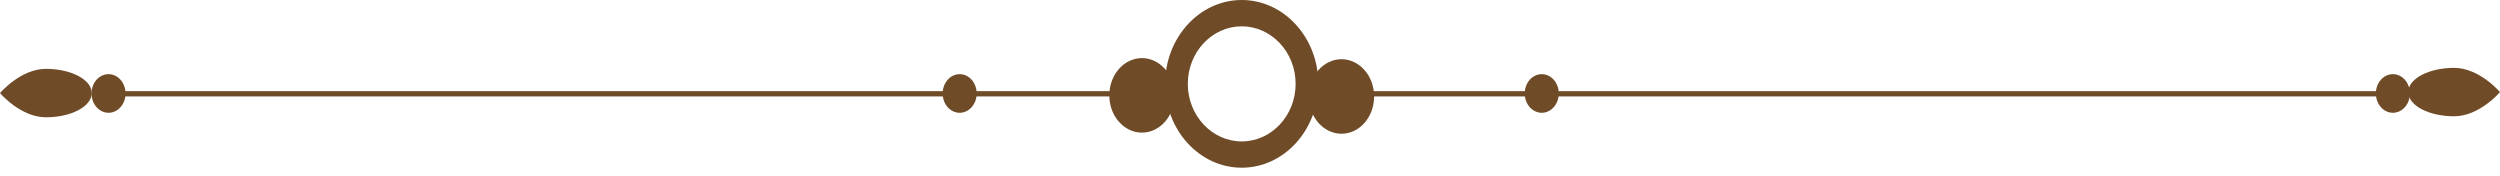 <svg width="170" height="12" viewBox="0 0 170 12" fill="none" xmlns="http://www.w3.org/2000/svg">
<path d="M79.052 6.199H7.669V6.557H79.052V6.199Z" fill="#6F4B28"/>
<path d="M7.38 7.669C8.019 7.669 8.537 7.081 8.537 6.356C8.537 5.63 8.019 5.042 7.38 5.042C6.741 5.042 6.223 5.63 6.223 6.356C6.223 7.081 6.741 7.669 7.38 7.669Z" fill="#6F4B28"/>
<path d="M65.257 7.669C65.896 7.669 66.415 7.081 66.415 6.356C66.415 5.63 65.896 5.042 65.257 5.042C64.618 5.042 64.1 5.63 64.1 6.356C64.1 7.081 64.618 7.669 65.257 7.669Z" fill="#6F4B28"/>
<path d="M91.045 6.557L162.427 6.557V6.2L91.045 6.2V6.557Z" fill="#6F4B28"/>
<path d="M162.716 7.669C163.355 7.669 163.873 7.081 163.873 6.356C163.873 5.63 163.355 5.042 162.716 5.042C162.077 5.042 161.559 5.63 161.559 6.356C161.559 7.081 162.077 7.669 162.716 7.669Z" fill="#6F4B28"/>
<path d="M104.839 7.669C105.478 7.669 105.996 7.081 105.996 6.356C105.996 5.63 105.478 5.042 104.839 5.042C104.2 5.042 103.681 5.63 103.681 6.356C103.681 7.081 104.2 7.669 104.839 7.669Z" fill="#6F4B28"/>
<path d="M6.238 6.329C6.238 7.238 4.842 7.976 3.119 7.976C1.396 7.976 0 6.329 0 6.329C0 6.329 1.396 4.682 3.119 4.682C4.842 4.681 6.238 5.419 6.238 6.329Z" fill="#6F4B28"/>
<path d="M163.762 6.262C163.762 7.171 165.158 7.908 166.881 7.908C168.603 7.908 170 6.262 170 6.262C170 6.262 168.604 4.615 166.881 4.615C165.158 4.614 163.762 5.352 163.762 6.262Z" fill="#6F4B28"/>
<path d="M79.871 6.485C79.871 7.885 78.878 9.019 77.652 9.019C76.427 9.019 75.433 7.885 75.433 6.485C75.433 5.086 76.427 3.951 77.652 3.951C78.878 3.951 79.871 5.086 79.871 6.485Z" fill="#6F4B28"/>
<path d="M93.44 6.56C93.44 7.959 92.447 9.094 91.221 9.094C89.996 9.094 89.002 7.959 89.002 6.56C89.002 5.16 89.996 4.026 91.221 4.026C92.447 4.026 93.44 5.16 93.44 6.56Z" fill="#6F4B28"/>
<path d="M84.437 11.404C81.566 11.404 79.228 8.846 79.228 5.702C79.228 2.558 81.566 0 84.437 0C87.309 0 89.646 2.558 89.646 5.702C89.647 8.846 87.31 11.404 84.437 11.404ZM84.437 1.79C82.416 1.79 80.771 3.545 80.771 5.703C80.771 7.861 82.416 9.616 84.437 9.616C86.458 9.616 88.103 7.861 88.103 5.703C88.103 3.545 86.458 1.79 84.437 1.79Z" fill="#6F4B28"/>
</svg>
